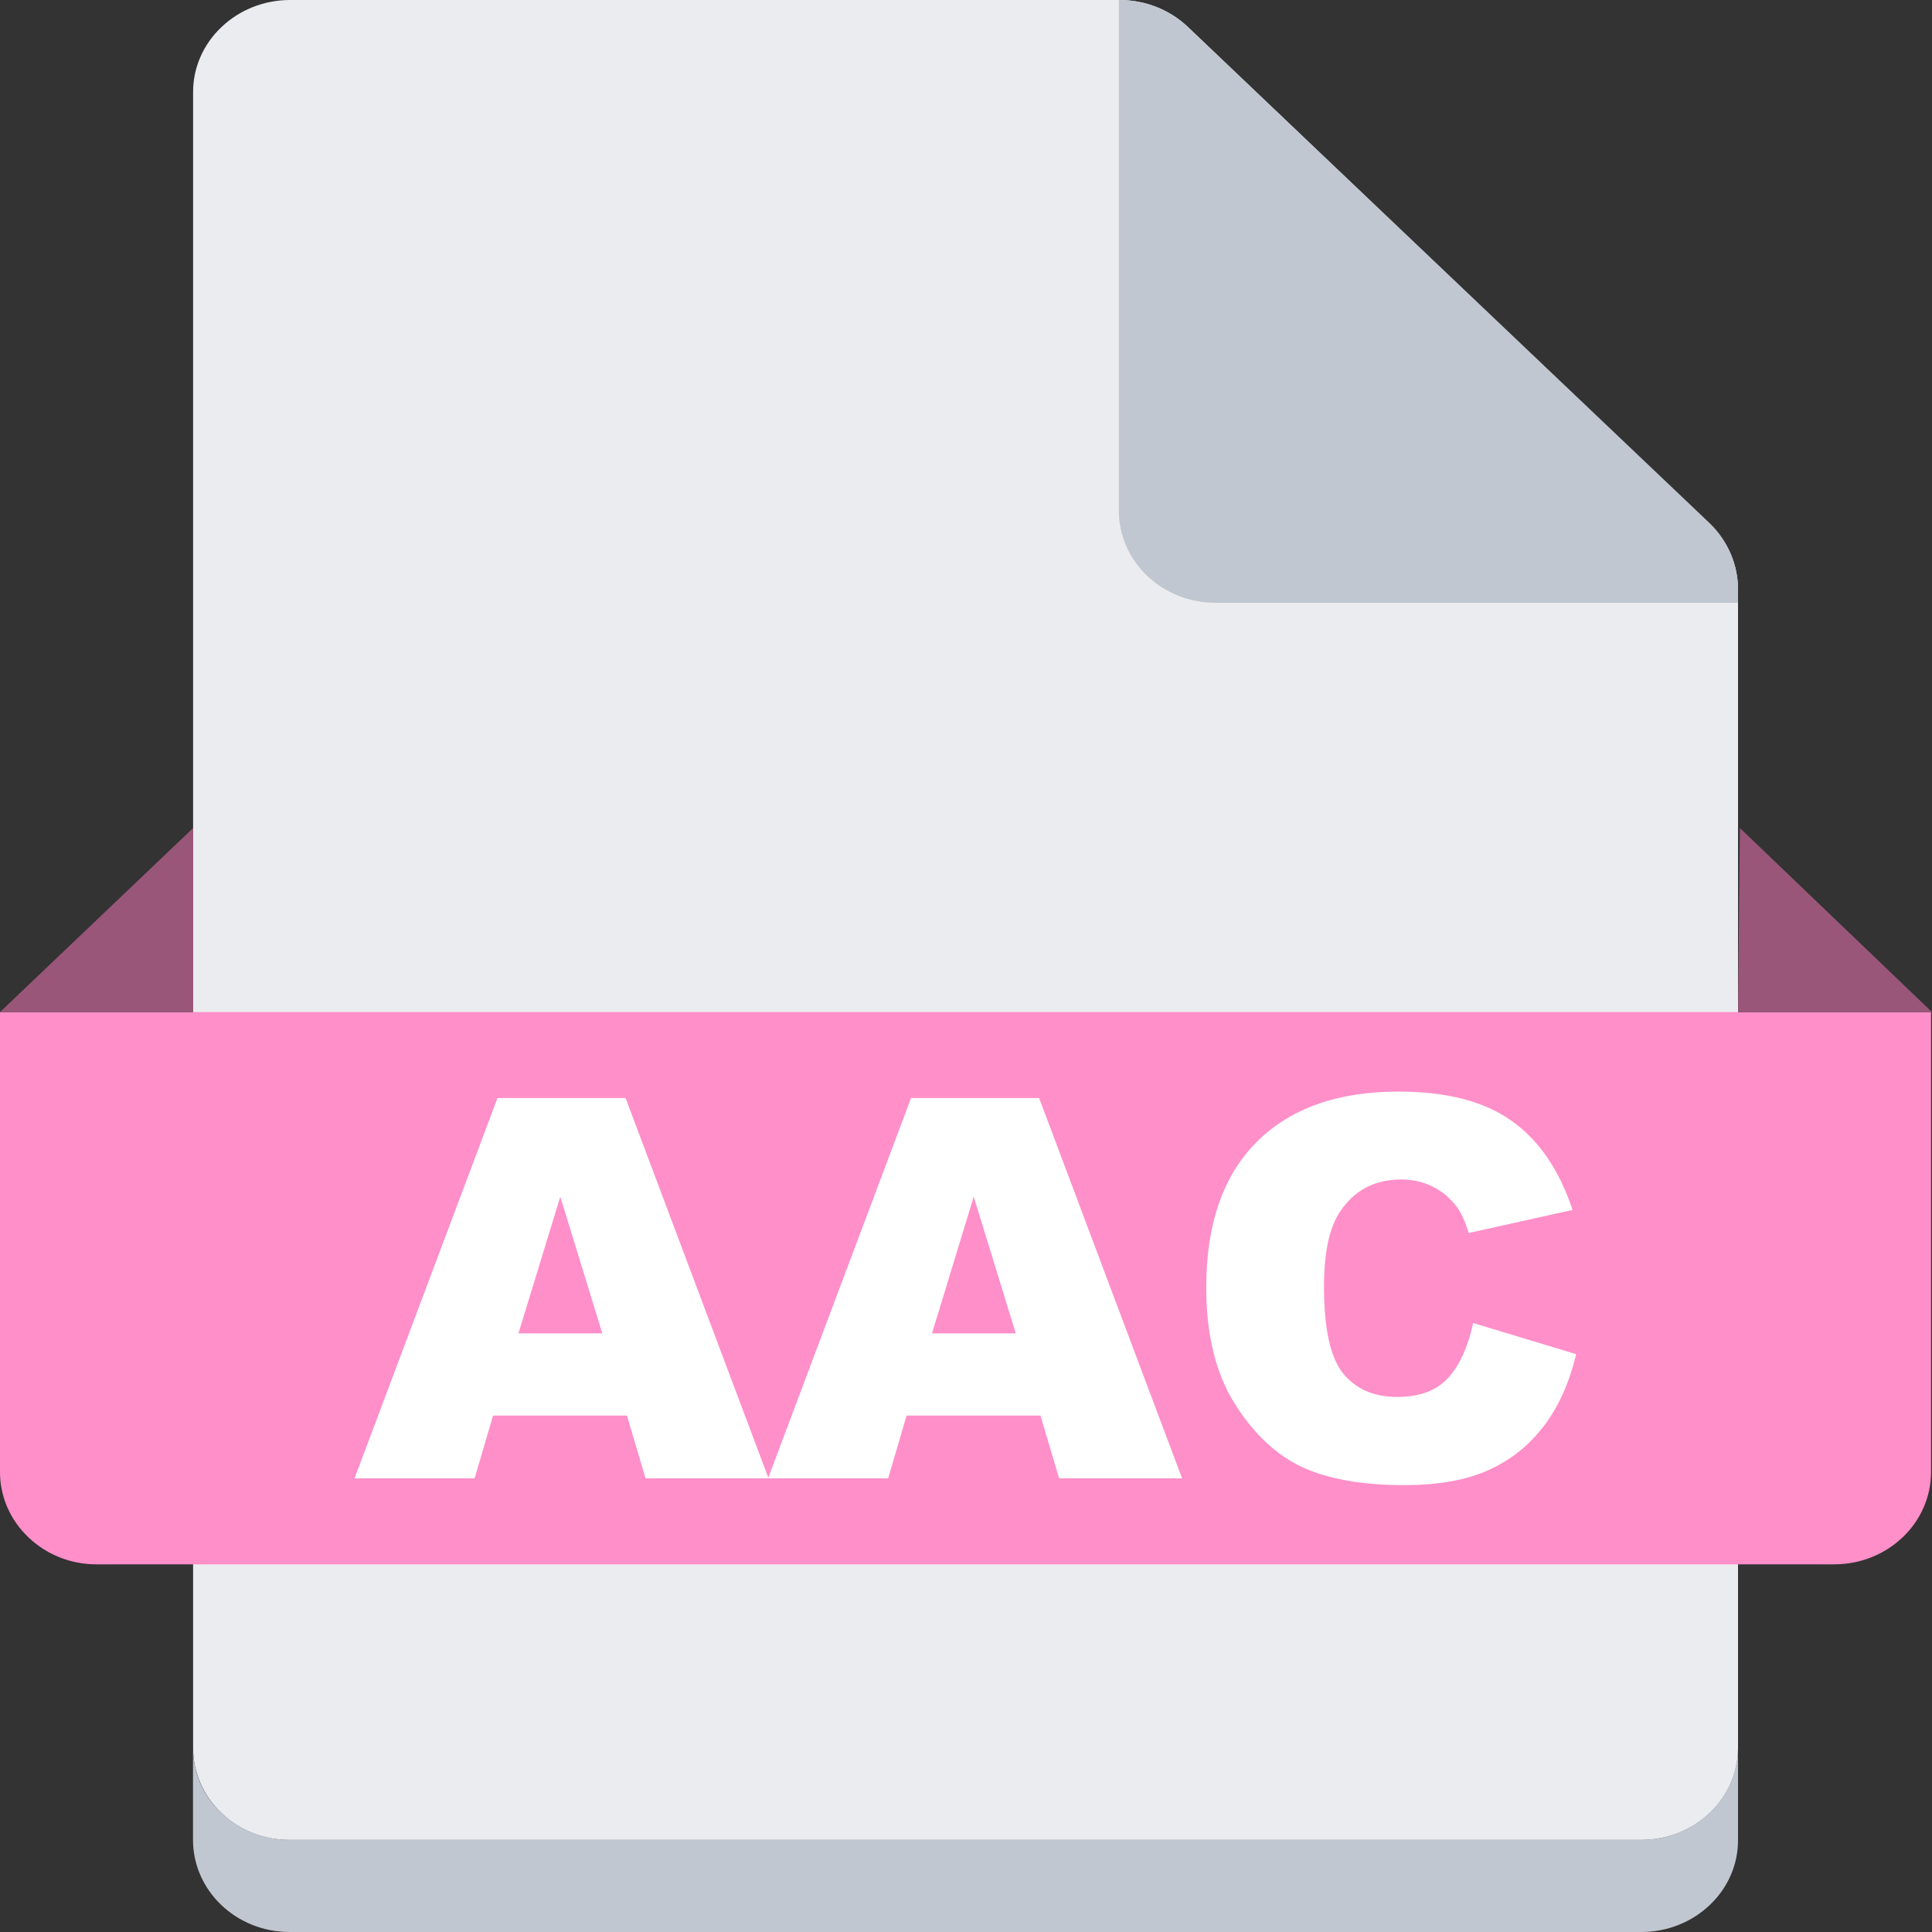 <svg fill="none" xmlns="http://www.w3.org/2000/svg" viewBox="0 0 20 20" class="design-iconfont">
  <rect x="0" y="0" width="20" height="20" fill="#333333" stroke="none"/>
  <path d="M17.992 18.095C17.993 18.348 17.887 18.59 17.699 18.768C17.512 18.946 17.258 19.047 16.993 19.047H2.998C2.733 19.048 2.478 18.948 2.292 18.768C2.105 18.59 1.999 18.348 1.999 18.095V0.954C1.998 0.701 2.104 0.459 2.292 0.281C2.479 0.102 2.733 0.001 2.998 2.33091e-05H11.583C11.849 -0.002 12.105 0.098 12.294 0.276L17.703 5.431C17.89 5.611 17.994 5.854 17.992 6.108V18.095Z" fill="#EBECF0"/>
  <path d="M17.992 18.096V19.048C17.993 19.301 17.887 19.543 17.699 19.721C17.512 19.899 17.258 20 16.993 20H2.998C2.446 20 1.998 19.573 1.998 19.046V18.095C1.997 18.347 2.102 18.589 2.291 18.767C2.478 18.945 2.732 19.046 2.997 19.046H16.991C17.543 19.045 17.99 18.619 17.991 18.093L17.992 18.096Z" fill="#C1C7D0"/>
  <path d="M0 10.477H19.99V15.24C19.989 15.765 19.543 16.192 18.991 16.194H1.001C0.736 16.195 0.482 16.094 0.295 15.915C0.106 15.736 0 15.493 0 15.24L0 10.477Z" fill="#FF8FC9"/>
  <path d="M15.25 13.696L16.316 14.018C16.245 14.317 16.132 14.567 15.978 14.767C15.824 14.968 15.632 15.119 15.403 15.221C15.176 15.323 14.886 15.374 14.533 15.374C14.105 15.374 13.755 15.312 13.483 15.189C13.213 15.063 12.979 14.844 12.782 14.531C12.585 14.217 12.487 13.816 12.487 13.328C12.487 12.676 12.659 12.175 13.005 11.826C13.352 11.476 13.843 11.3 14.477 11.3C14.973 11.3 15.362 11.4 15.645 11.601C15.93 11.801 16.141 12.109 16.279 12.525L15.204 12.764C15.167 12.644 15.127 12.556 15.086 12.501C15.018 12.407 14.935 12.336 14.836 12.286C14.738 12.236 14.628 12.21 14.506 12.21C14.23 12.21 14.019 12.322 13.872 12.543C13.761 12.708 13.706 12.967 13.706 13.32C13.706 13.756 13.772 14.056 13.905 14.219C14.037 14.38 14.223 14.461 14.463 14.461C14.696 14.461 14.871 14.396 14.99 14.265C15.11 14.134 15.196 13.944 15.25 13.696Z" fill="#fff"/>
  <path d="M10.771 14.654H9.385L9.194 15.304H7.951L9.431 11.367H10.757L12.237 15.304H10.964L10.771 14.654ZM10.515 13.803L10.08 12.388L9.648 13.803H10.515Z" fill="#fff"/>
  <path d="M6.49 14.654H5.104L4.913 15.304H3.67L5.15 11.367H6.476L7.956 15.304H6.683L6.49 14.654ZM6.235 13.803L5.8 12.388L5.367 13.803H6.235Z" fill="#fff"/>
  <path fill-rule="evenodd" clip-rule="evenodd" d="M2 8.571V10.477H0L2 8.571ZM18.011 8.571L17.992 10.477H20L18.011 8.571Z" fill="#995679"/>
  <path d="M17.992 6.106V6.24H12.583C12.03 6.24 11.582 5.813 11.582 5.286V2.60677e-05C11.848 -0.002 12.104 0.097 12.293 0.276L17.71 5.427C17.893 5.61 17.994 5.853 17.991 6.106L17.992 6.106Z" fill="#C1C7D0"/>
</svg>
